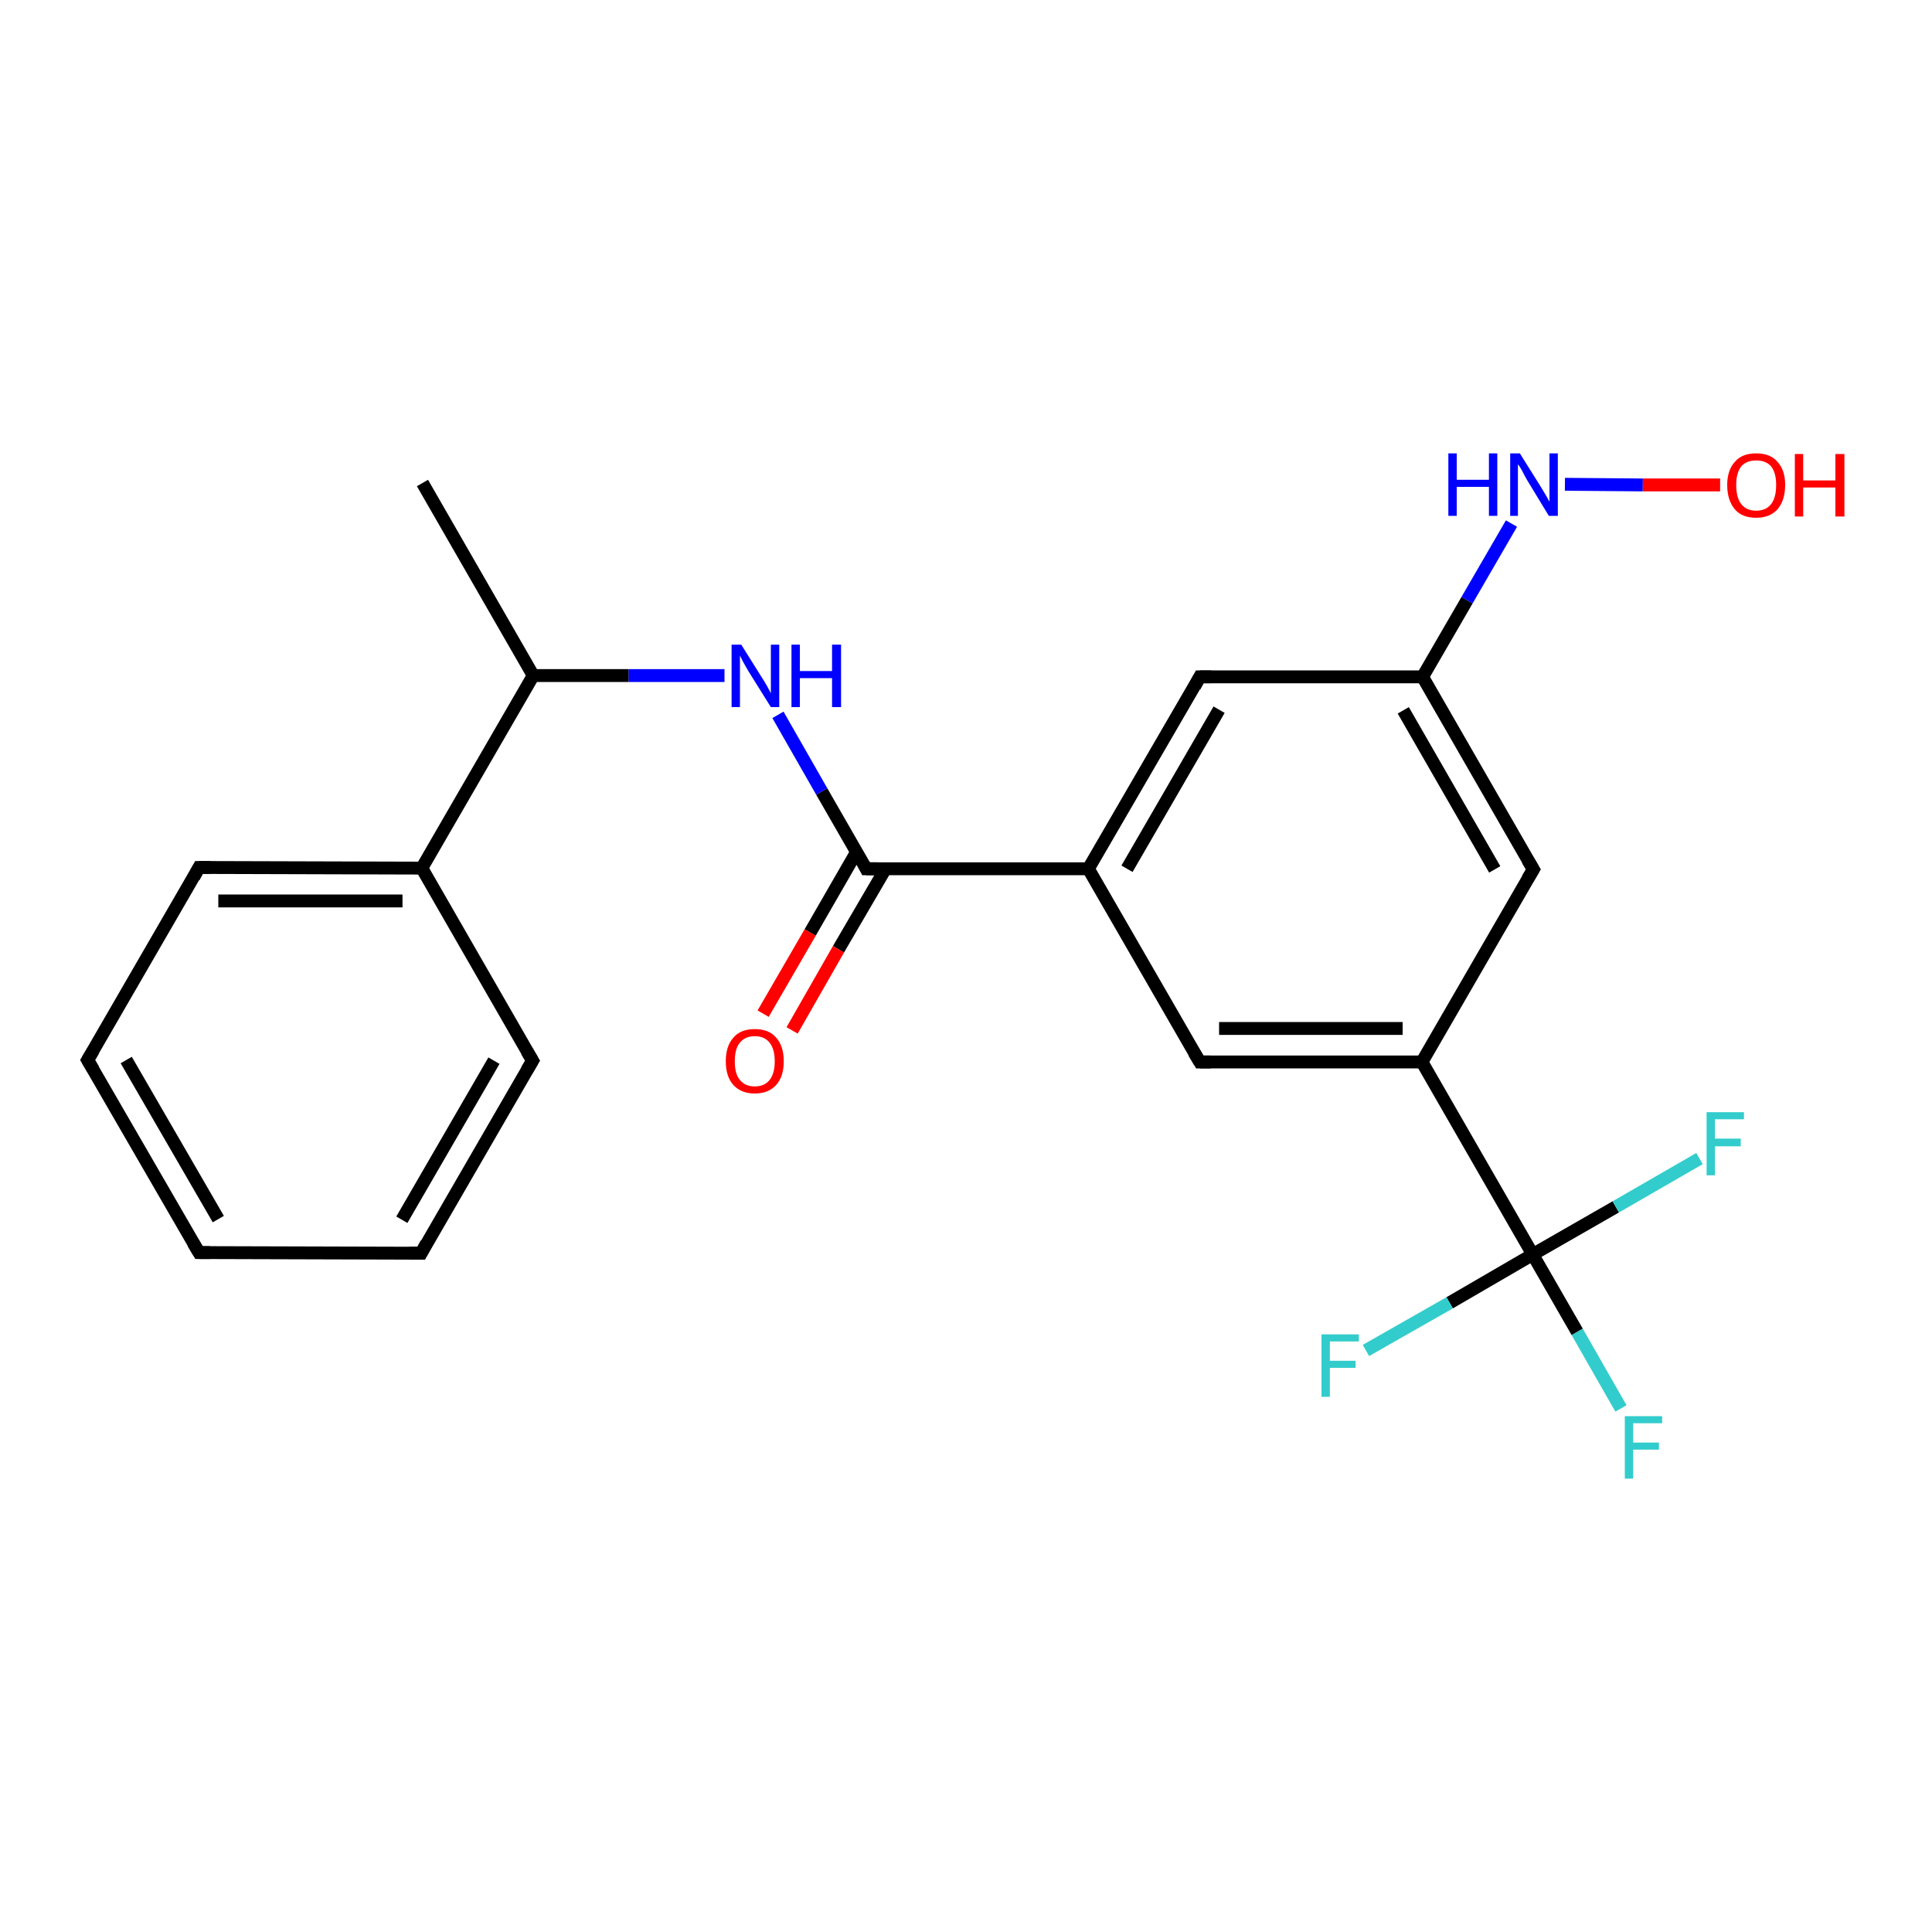 <?xml version='1.0' encoding='iso-8859-1'?>
<svg version='1.1' baseProfile='full'
              xmlns='http://www.w3.org/2000/svg'
                      xmlns:rdkit='http://www.rdkit.org/xml'
                      xmlns:xlink='http://www.w3.org/1999/xlink'
                  xml:space='preserve'
width='300px' height='300px' viewBox='0 0 300 300'>
<!-- END OF HEADER -->
<rect style='opacity:1.0;fill:#FFFFFF;stroke:none' width='300.0' height='300.0' x='0.0' y='0.0'> </rect>
<path class='bond-0 atom-0 atom-1' d='M 251.7,218.7 L 244.9,206.8' style='fill:none;fill-rule:evenodd;stroke:#33CCCC;stroke-width:2.0px;stroke-linecap:butt;stroke-linejoin:miter;stroke-opacity:1' />
<path class='bond-0 atom-0 atom-1' d='M 244.9,206.8 L 238.0,194.8' style='fill:none;fill-rule:evenodd;stroke:#000000;stroke-width:2.0px;stroke-linecap:butt;stroke-linejoin:miter;stroke-opacity:1' />
<path class='bond-1 atom-1 atom-2' d='M 238.0,194.8 L 225.1,202.3' style='fill:none;fill-rule:evenodd;stroke:#000000;stroke-width:2.0px;stroke-linecap:butt;stroke-linejoin:miter;stroke-opacity:1' />
<path class='bond-1 atom-1 atom-2' d='M 225.1,202.3 L 212.1,209.7' style='fill:none;fill-rule:evenodd;stroke:#33CCCC;stroke-width:2.0px;stroke-linecap:butt;stroke-linejoin:miter;stroke-opacity:1' />
<path class='bond-2 atom-1 atom-3' d='M 238.0,194.8 L 250.9,187.4' style='fill:none;fill-rule:evenodd;stroke:#000000;stroke-width:2.0px;stroke-linecap:butt;stroke-linejoin:miter;stroke-opacity:1' />
<path class='bond-2 atom-1 atom-3' d='M 250.9,187.4 L 263.9,179.9' style='fill:none;fill-rule:evenodd;stroke:#33CCCC;stroke-width:2.0px;stroke-linecap:butt;stroke-linejoin:miter;stroke-opacity:1' />
<path class='bond-3 atom-1 atom-4' d='M 238.0,194.8 L 220.8,164.9' style='fill:none;fill-rule:evenodd;stroke:#000000;stroke-width:2.0px;stroke-linecap:butt;stroke-linejoin:miter;stroke-opacity:1' />
<path class='bond-4 atom-4 atom-5' d='M 220.8,164.9 L 186.3,164.9' style='fill:none;fill-rule:evenodd;stroke:#000000;stroke-width:2.0px;stroke-linecap:butt;stroke-linejoin:miter;stroke-opacity:1' />
<path class='bond-4 atom-4 atom-5' d='M 217.8,159.7 L 189.3,159.7' style='fill:none;fill-rule:evenodd;stroke:#000000;stroke-width:2.0px;stroke-linecap:butt;stroke-linejoin:miter;stroke-opacity:1' />
<path class='bond-5 atom-5 atom-6' d='M 186.3,164.9 L 169.0,134.9' style='fill:none;fill-rule:evenodd;stroke:#000000;stroke-width:2.0px;stroke-linecap:butt;stroke-linejoin:miter;stroke-opacity:1' />
<path class='bond-6 atom-6 atom-7' d='M 169.0,134.9 L 186.3,105.1' style='fill:none;fill-rule:evenodd;stroke:#000000;stroke-width:2.0px;stroke-linecap:butt;stroke-linejoin:miter;stroke-opacity:1' />
<path class='bond-6 atom-6 atom-7' d='M 175.0,134.9 L 189.3,110.2' style='fill:none;fill-rule:evenodd;stroke:#000000;stroke-width:2.0px;stroke-linecap:butt;stroke-linejoin:miter;stroke-opacity:1' />
<path class='bond-7 atom-7 atom-8' d='M 186.3,105.1 L 220.9,105.1' style='fill:none;fill-rule:evenodd;stroke:#000000;stroke-width:2.0px;stroke-linecap:butt;stroke-linejoin:miter;stroke-opacity:1' />
<path class='bond-8 atom-8 atom-9' d='M 220.9,105.1 L 227.8,93.2' style='fill:none;fill-rule:evenodd;stroke:#000000;stroke-width:2.0px;stroke-linecap:butt;stroke-linejoin:miter;stroke-opacity:1' />
<path class='bond-8 atom-8 atom-9' d='M 227.8,93.2 L 234.7,81.3' style='fill:none;fill-rule:evenodd;stroke:#0000FF;stroke-width:2.0px;stroke-linecap:butt;stroke-linejoin:miter;stroke-opacity:1' />
<path class='bond-9 atom-9 atom-10' d='M 243.0,75.2 L 255.1,75.3' style='fill:none;fill-rule:evenodd;stroke:#0000FF;stroke-width:2.0px;stroke-linecap:butt;stroke-linejoin:miter;stroke-opacity:1' />
<path class='bond-9 atom-9 atom-10' d='M 255.1,75.3 L 267.1,75.3' style='fill:none;fill-rule:evenodd;stroke:#FF0000;stroke-width:2.0px;stroke-linecap:butt;stroke-linejoin:miter;stroke-opacity:1' />
<path class='bond-10 atom-8 atom-11' d='M 220.9,105.1 L 238.1,135.0' style='fill:none;fill-rule:evenodd;stroke:#000000;stroke-width:2.0px;stroke-linecap:butt;stroke-linejoin:miter;stroke-opacity:1' />
<path class='bond-10 atom-8 atom-11' d='M 217.9,110.3 L 232.1,135.0' style='fill:none;fill-rule:evenodd;stroke:#000000;stroke-width:2.0px;stroke-linecap:butt;stroke-linejoin:miter;stroke-opacity:1' />
<path class='bond-11 atom-6 atom-12' d='M 169.0,134.9 L 134.5,134.9' style='fill:none;fill-rule:evenodd;stroke:#000000;stroke-width:2.0px;stroke-linecap:butt;stroke-linejoin:miter;stroke-opacity:1' />
<path class='bond-12 atom-12 atom-13' d='M 133.0,132.3 L 125.8,144.8' style='fill:none;fill-rule:evenodd;stroke:#000000;stroke-width:2.0px;stroke-linecap:butt;stroke-linejoin:miter;stroke-opacity:1' />
<path class='bond-12 atom-12 atom-13' d='M 125.8,144.8 L 118.5,157.4' style='fill:none;fill-rule:evenodd;stroke:#FF0000;stroke-width:2.0px;stroke-linecap:butt;stroke-linejoin:miter;stroke-opacity:1' />
<path class='bond-12 atom-12 atom-13' d='M 137.5,134.9 L 130.2,147.4' style='fill:none;fill-rule:evenodd;stroke:#000000;stroke-width:2.0px;stroke-linecap:butt;stroke-linejoin:miter;stroke-opacity:1' />
<path class='bond-12 atom-12 atom-13' d='M 130.2,147.4 L 123.0,160.0' style='fill:none;fill-rule:evenodd;stroke:#FF0000;stroke-width:2.0px;stroke-linecap:butt;stroke-linejoin:miter;stroke-opacity:1' />
<path class='bond-13 atom-12 atom-14' d='M 134.5,134.9 L 127.6,122.9' style='fill:none;fill-rule:evenodd;stroke:#000000;stroke-width:2.0px;stroke-linecap:butt;stroke-linejoin:miter;stroke-opacity:1' />
<path class='bond-13 atom-12 atom-14' d='M 127.6,122.9 L 120.8,111.0' style='fill:none;fill-rule:evenodd;stroke:#0000FF;stroke-width:2.0px;stroke-linecap:butt;stroke-linejoin:miter;stroke-opacity:1' />
<path class='bond-14 atom-14 atom-15' d='M 112.5,104.9 L 97.6,104.9' style='fill:none;fill-rule:evenodd;stroke:#0000FF;stroke-width:2.0px;stroke-linecap:butt;stroke-linejoin:miter;stroke-opacity:1' />
<path class='bond-14 atom-14 atom-15' d='M 97.6,104.9 L 82.8,104.9' style='fill:none;fill-rule:evenodd;stroke:#000000;stroke-width:2.0px;stroke-linecap:butt;stroke-linejoin:miter;stroke-opacity:1' />
<path class='bond-15 atom-15 atom-16' d='M 82.8,104.9 L 65.5,134.8' style='fill:none;fill-rule:evenodd;stroke:#000000;stroke-width:2.0px;stroke-linecap:butt;stroke-linejoin:miter;stroke-opacity:1' />
<path class='bond-16 atom-16 atom-17' d='M 65.5,134.8 L 30.9,134.7' style='fill:none;fill-rule:evenodd;stroke:#000000;stroke-width:2.0px;stroke-linecap:butt;stroke-linejoin:miter;stroke-opacity:1' />
<path class='bond-16 atom-16 atom-17' d='M 62.5,139.9 L 33.9,139.9' style='fill:none;fill-rule:evenodd;stroke:#000000;stroke-width:2.0px;stroke-linecap:butt;stroke-linejoin:miter;stroke-opacity:1' />
<path class='bond-17 atom-17 atom-18' d='M 30.9,134.7 L 13.6,164.6' style='fill:none;fill-rule:evenodd;stroke:#000000;stroke-width:2.0px;stroke-linecap:butt;stroke-linejoin:miter;stroke-opacity:1' />
<path class='bond-18 atom-18 atom-19' d='M 13.6,164.6 L 30.9,194.5' style='fill:none;fill-rule:evenodd;stroke:#000000;stroke-width:2.0px;stroke-linecap:butt;stroke-linejoin:miter;stroke-opacity:1' />
<path class='bond-18 atom-18 atom-19' d='M 19.6,164.6 L 33.9,189.3' style='fill:none;fill-rule:evenodd;stroke:#000000;stroke-width:2.0px;stroke-linecap:butt;stroke-linejoin:miter;stroke-opacity:1' />
<path class='bond-19 atom-19 atom-20' d='M 30.9,194.5 L 65.4,194.6' style='fill:none;fill-rule:evenodd;stroke:#000000;stroke-width:2.0px;stroke-linecap:butt;stroke-linejoin:miter;stroke-opacity:1' />
<path class='bond-20 atom-20 atom-21' d='M 65.4,194.6 L 82.7,164.7' style='fill:none;fill-rule:evenodd;stroke:#000000;stroke-width:2.0px;stroke-linecap:butt;stroke-linejoin:miter;stroke-opacity:1' />
<path class='bond-20 atom-20 atom-21' d='M 62.4,189.4 L 76.7,164.7' style='fill:none;fill-rule:evenodd;stroke:#000000;stroke-width:2.0px;stroke-linecap:butt;stroke-linejoin:miter;stroke-opacity:1' />
<path class='bond-21 atom-15 atom-22' d='M 82.8,104.9 L 65.6,75.0' style='fill:none;fill-rule:evenodd;stroke:#000000;stroke-width:2.0px;stroke-linecap:butt;stroke-linejoin:miter;stroke-opacity:1' />
<path class='bond-22 atom-11 atom-4' d='M 238.1,135.0 L 220.8,164.9' style='fill:none;fill-rule:evenodd;stroke:#000000;stroke-width:2.0px;stroke-linecap:butt;stroke-linejoin:miter;stroke-opacity:1' />
<path class='bond-23 atom-21 atom-16' d='M 82.7,164.7 L 65.5,134.8' style='fill:none;fill-rule:evenodd;stroke:#000000;stroke-width:2.0px;stroke-linecap:butt;stroke-linejoin:miter;stroke-opacity:1' />
<path d='M 188.0,164.9 L 186.3,164.9 L 185.4,163.4' style='fill:none;stroke:#000000;stroke-width:2.0px;stroke-linecap:butt;stroke-linejoin:miter;stroke-opacity:1;' />
<path d='M 185.5,106.6 L 186.3,105.1 L 188.1,105.1' style='fill:none;stroke:#000000;stroke-width:2.0px;stroke-linecap:butt;stroke-linejoin:miter;stroke-opacity:1;' />
<path d='M 237.2,133.5 L 238.1,135.0 L 237.2,136.5' style='fill:none;stroke:#000000;stroke-width:2.0px;stroke-linecap:butt;stroke-linejoin:miter;stroke-opacity:1;' />
<path d='M 136.2,134.9 L 134.5,134.9 L 134.2,134.3' style='fill:none;stroke:#000000;stroke-width:2.0px;stroke-linecap:butt;stroke-linejoin:miter;stroke-opacity:1;' />
<path d='M 32.7,134.7 L 30.9,134.7 L 30.1,136.2' style='fill:none;stroke:#000000;stroke-width:2.0px;stroke-linecap:butt;stroke-linejoin:miter;stroke-opacity:1;' />
<path d='M 14.5,163.1 L 13.6,164.6 L 14.5,166.1' style='fill:none;stroke:#000000;stroke-width:2.0px;stroke-linecap:butt;stroke-linejoin:miter;stroke-opacity:1;' />
<path d='M 30.0,193.0 L 30.9,194.5 L 32.6,194.5' style='fill:none;stroke:#000000;stroke-width:2.0px;stroke-linecap:butt;stroke-linejoin:miter;stroke-opacity:1;' />
<path d='M 63.6,194.6 L 65.4,194.6 L 66.2,193.1' style='fill:none;stroke:#000000;stroke-width:2.0px;stroke-linecap:butt;stroke-linejoin:miter;stroke-opacity:1;' />
<path d='M 81.8,166.2 L 82.7,164.7 L 81.8,163.2' style='fill:none;stroke:#000000;stroke-width:2.0px;stroke-linecap:butt;stroke-linejoin:miter;stroke-opacity:1;' />
<path class='atom-0' d='M 252.3 219.9
L 258.1 219.9
L 258.1 221.0
L 253.6 221.0
L 253.6 224.0
L 257.6 224.0
L 257.6 225.1
L 253.6 225.1
L 253.6 229.6
L 252.3 229.6
L 252.3 219.9
' fill='#33CCCC'/>
<path class='atom-2' d='M 205.2 207.2
L 211.0 207.2
L 211.0 208.3
L 206.5 208.3
L 206.5 211.3
L 210.5 211.3
L 210.5 212.4
L 206.5 212.4
L 206.5 216.9
L 205.2 216.9
L 205.2 207.2
' fill='#33CCCC'/>
<path class='atom-3' d='M 265.0 172.7
L 270.8 172.7
L 270.8 173.8
L 266.3 173.8
L 266.3 176.8
L 270.3 176.8
L 270.3 178.0
L 266.3 178.0
L 266.3 182.5
L 265.0 182.5
L 265.0 172.7
' fill='#33CCCC'/>
<path class='atom-9' d='M 224.9 70.4
L 226.2 70.4
L 226.2 74.5
L 231.2 74.5
L 231.2 70.4
L 232.5 70.4
L 232.5 80.1
L 231.2 80.1
L 231.2 75.6
L 226.2 75.6
L 226.2 80.1
L 224.9 80.1
L 224.9 70.4
' fill='#0000FF'/>
<path class='atom-9' d='M 236.0 70.4
L 239.2 75.5
Q 239.5 76.0, 240.1 77.0
Q 240.6 77.9, 240.6 77.9
L 240.6 70.4
L 241.9 70.4
L 241.9 80.1
L 240.5 80.1
L 237.1 74.5
Q 236.7 73.8, 236.3 73.0
Q 235.9 72.3, 235.7 72.1
L 235.7 80.1
L 234.5 80.1
L 234.5 70.4
L 236.0 70.4
' fill='#0000FF'/>
<path class='atom-10' d='M 268.2 75.3
Q 268.2 73.0, 269.4 71.7
Q 270.5 70.4, 272.7 70.4
Q 274.9 70.4, 276.0 71.7
Q 277.2 73.0, 277.2 75.3
Q 277.2 77.7, 276.0 79.1
Q 274.8 80.4, 272.7 80.4
Q 270.5 80.4, 269.4 79.1
Q 268.2 77.7, 268.2 75.3
M 272.7 79.3
Q 274.2 79.3, 275.0 78.3
Q 275.8 77.3, 275.8 75.3
Q 275.8 73.4, 275.0 72.4
Q 274.2 71.5, 272.7 71.5
Q 271.2 71.5, 270.4 72.4
Q 269.6 73.4, 269.6 75.3
Q 269.6 77.3, 270.4 78.3
Q 271.2 79.3, 272.7 79.3
' fill='#FF0000'/>
<path class='atom-10' d='M 278.7 70.5
L 280.0 70.5
L 280.0 74.6
L 285.0 74.6
L 285.0 70.5
L 286.4 70.5
L 286.4 80.2
L 285.0 80.2
L 285.0 75.7
L 280.0 75.7
L 280.0 80.2
L 278.7 80.2
L 278.7 70.5
' fill='#FF0000'/>
<path class='atom-13' d='M 112.7 164.8
Q 112.7 162.4, 113.9 161.1
Q 115.0 159.8, 117.2 159.8
Q 119.4 159.8, 120.5 161.1
Q 121.7 162.4, 121.7 164.8
Q 121.7 167.2, 120.5 168.5
Q 119.3 169.8, 117.2 169.8
Q 115.1 169.8, 113.9 168.5
Q 112.7 167.2, 112.7 164.8
M 117.2 168.7
Q 118.7 168.7, 119.5 167.7
Q 120.3 166.7, 120.3 164.8
Q 120.3 162.9, 119.5 161.9
Q 118.7 160.9, 117.2 160.9
Q 115.7 160.9, 114.9 161.9
Q 114.1 162.8, 114.1 164.8
Q 114.1 166.8, 114.9 167.7
Q 115.7 168.7, 117.2 168.7
' fill='#FF0000'/>
<path class='atom-14' d='M 115.1 100.1
L 118.3 105.2
Q 118.7 105.8, 119.2 106.7
Q 119.7 107.6, 119.7 107.7
L 119.7 100.1
L 121.0 100.1
L 121.0 109.8
L 119.7 109.8
L 116.2 104.2
Q 115.8 103.5, 115.4 102.8
Q 115.0 102.0, 114.9 101.8
L 114.9 109.8
L 113.6 109.8
L 113.6 100.1
L 115.1 100.1
' fill='#0000FF'/>
<path class='atom-14' d='M 122.9 100.1
L 124.2 100.1
L 124.2 104.2
L 129.2 104.2
L 129.2 100.1
L 130.6 100.1
L 130.6 109.8
L 129.2 109.8
L 129.2 105.3
L 124.2 105.3
L 124.2 109.8
L 122.9 109.8
L 122.9 100.1
' fill='#0000FF'/>
</svg>
